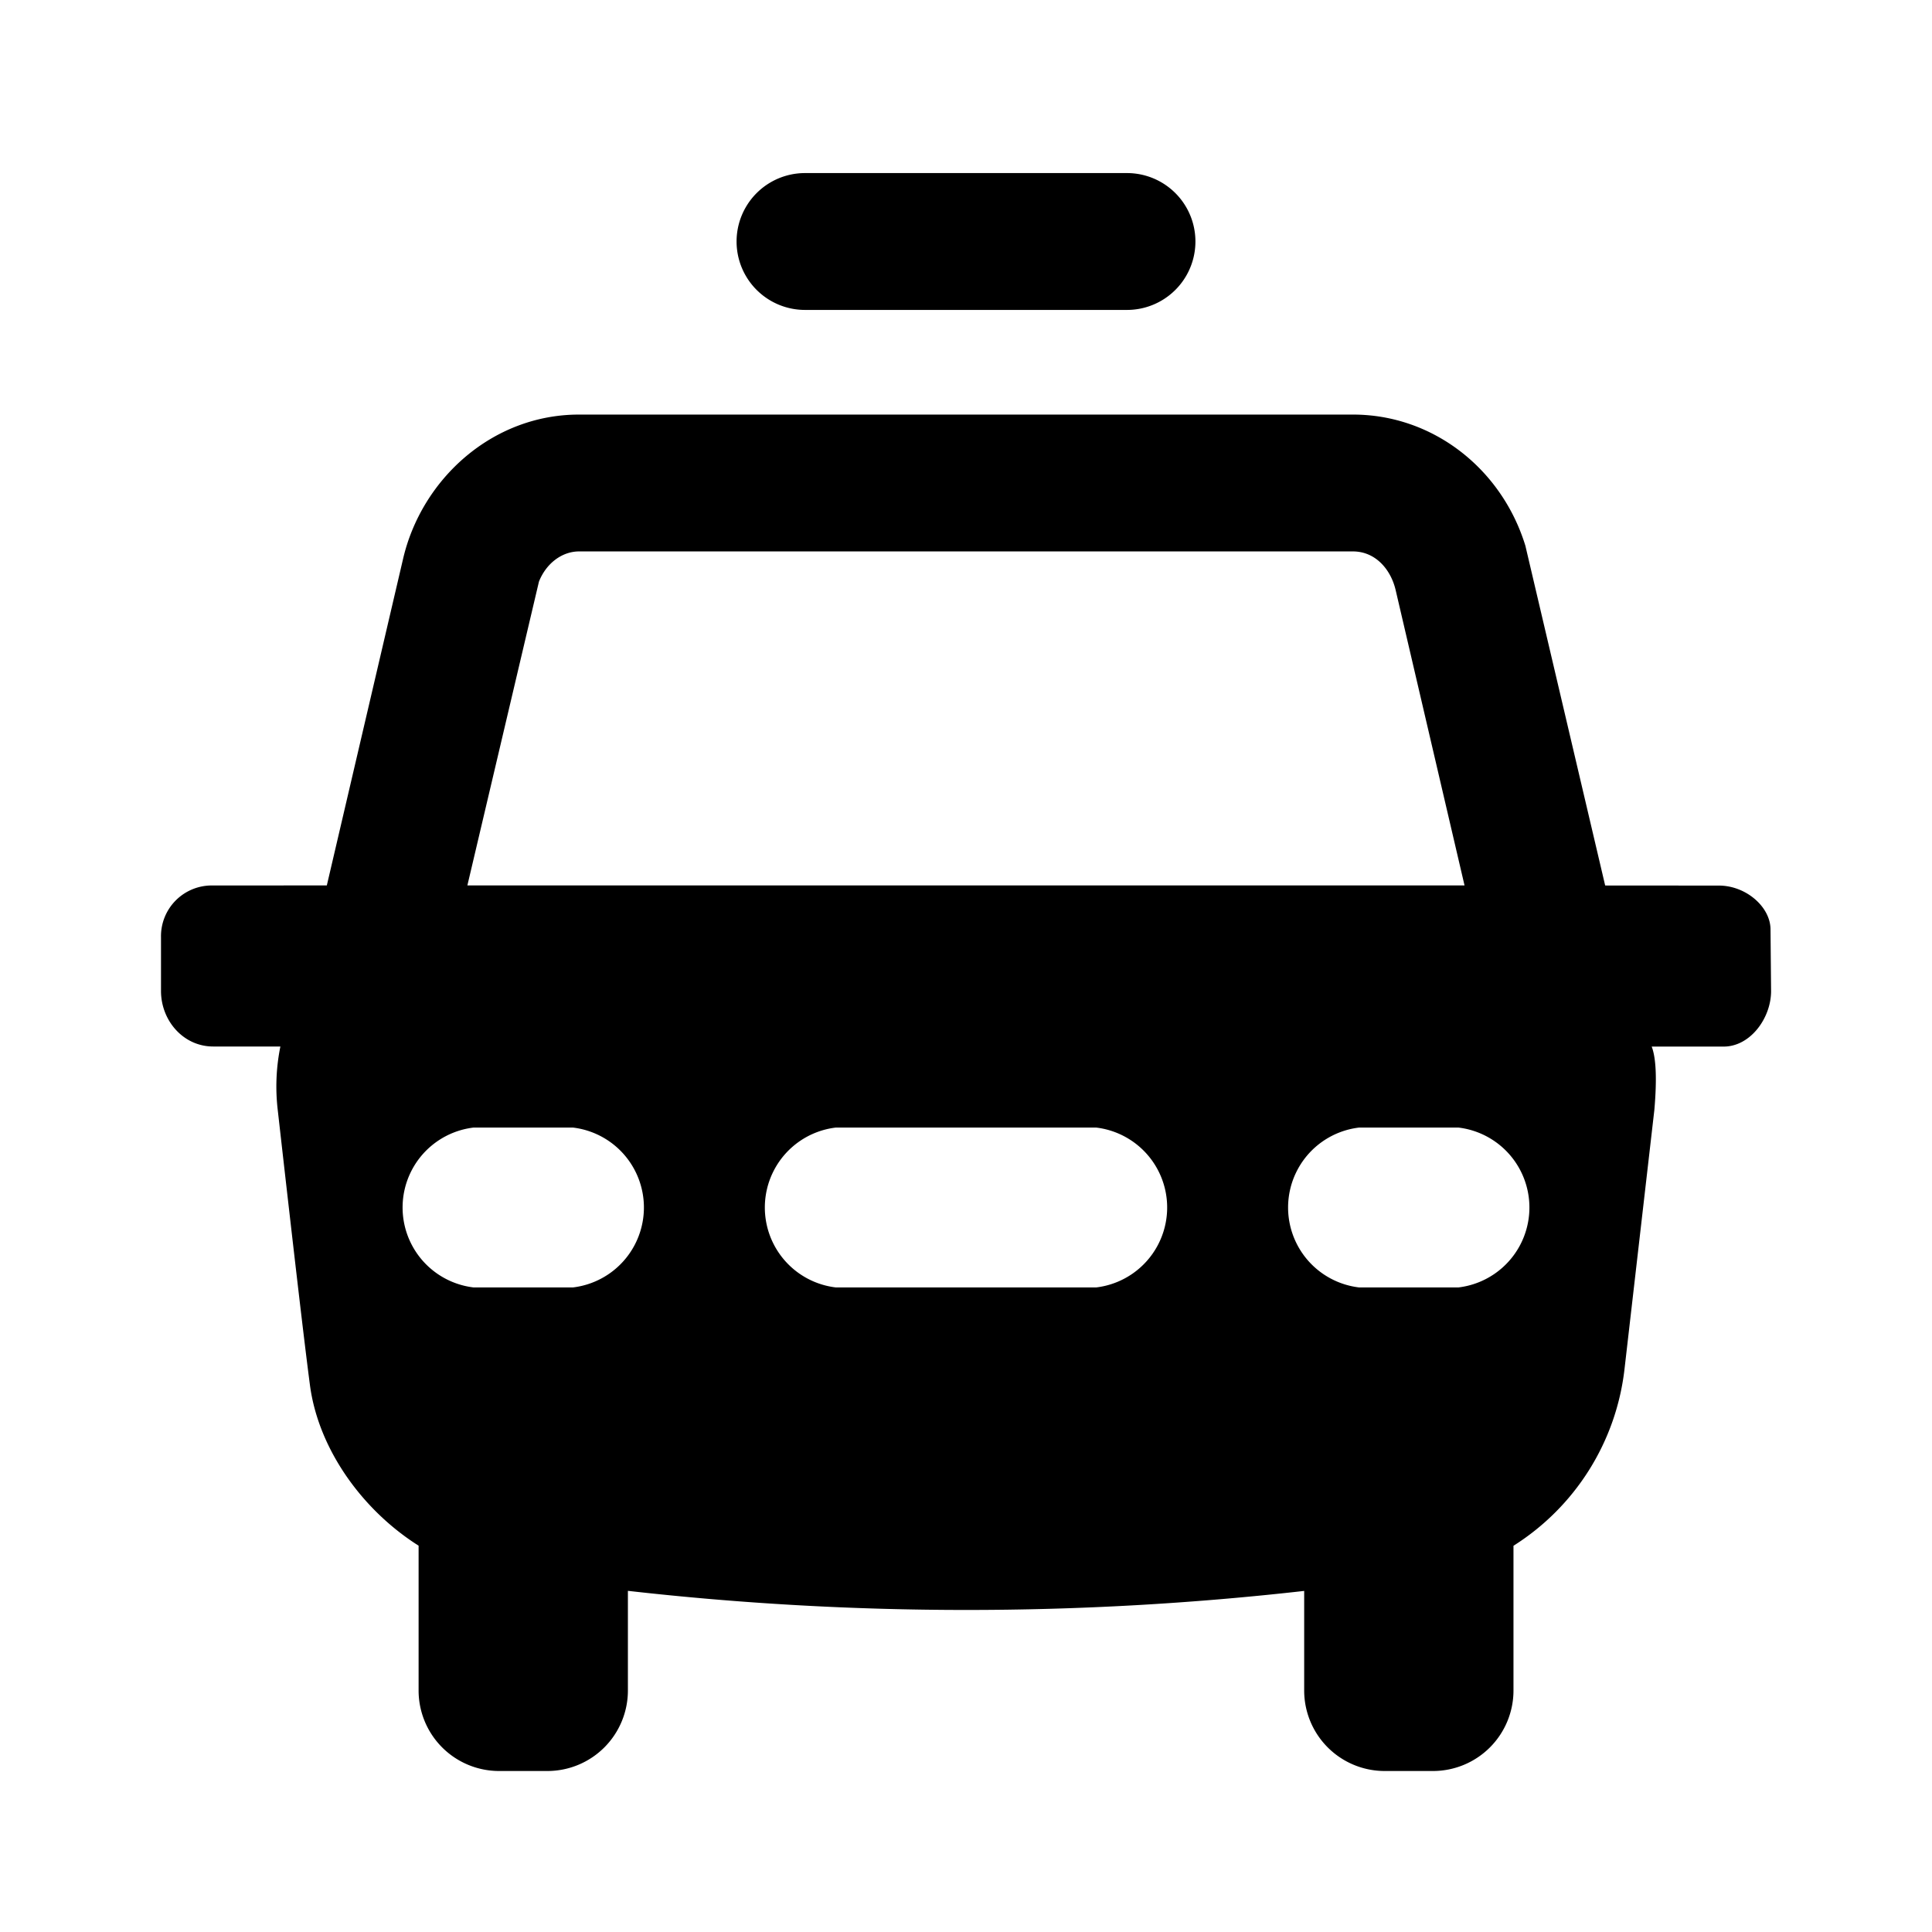 <svg id="icon" height="24" viewBox="0 0 24 24" width="24" xmlns="http://www.w3.org/2000/svg"><path d="m16.807 5.15c.992 0 1.848.672 2.142 1.63l.991 4.22 1.413.001c.336 0 .641.265.641.546l.007.765c0 .334-.257.689-.589.689h-.894c.055.143.066.405.033.787l-.371 3.221a2.999 2.999 0 0 1 -1.379 2.193v1.798a1 1 0 0 1 -1 1h-.6a1 1 0 0 1 -1-1v-1.237a37.335 37.335 0 0 1 -8.401-.001v1.238a1 1 0 0 1 -1 1h-.6a1 1 0 0 1 -1-1v-1.799c-.695-.439-1.244-1.195-1.35-1.996-.07-.534-.203-1.674-.4-3.418a2.498 2.498 0 0 1 .033-.787h-.835c-.37 0-.648-.321-.648-.69v-.666a.63.63 0 0 1 .648-.644l1.412-.001.947-4.056c.23-.989 1.105-1.793 2.186-1.793zm-6.424 8.857a1 1 0 0 0 0 1.986h3.234a1 1 0 0 0 0-1.986zm-4.5 0a1 1 0 0 0 0 1.986h1.234a1 1 0 0 0 0-1.986zm11 0a1 1 0 0 0 0 1.986h1.234a1 1 0 0 0 0-1.986zm-9.69-7.157c-.208 0-.406.144-.498.375l-.889 3.774h12.387l-.856-3.67c-.06-.255-.25-.479-.53-.479zm6.807-4.7a.85.85 0 0 1 0 1.7h-4a.85.85 0 1 1 0-1.7z" fill="#282D37" style="fill: currentColor;fill: currentColor" fill-rule="evenodd"/></svg>
